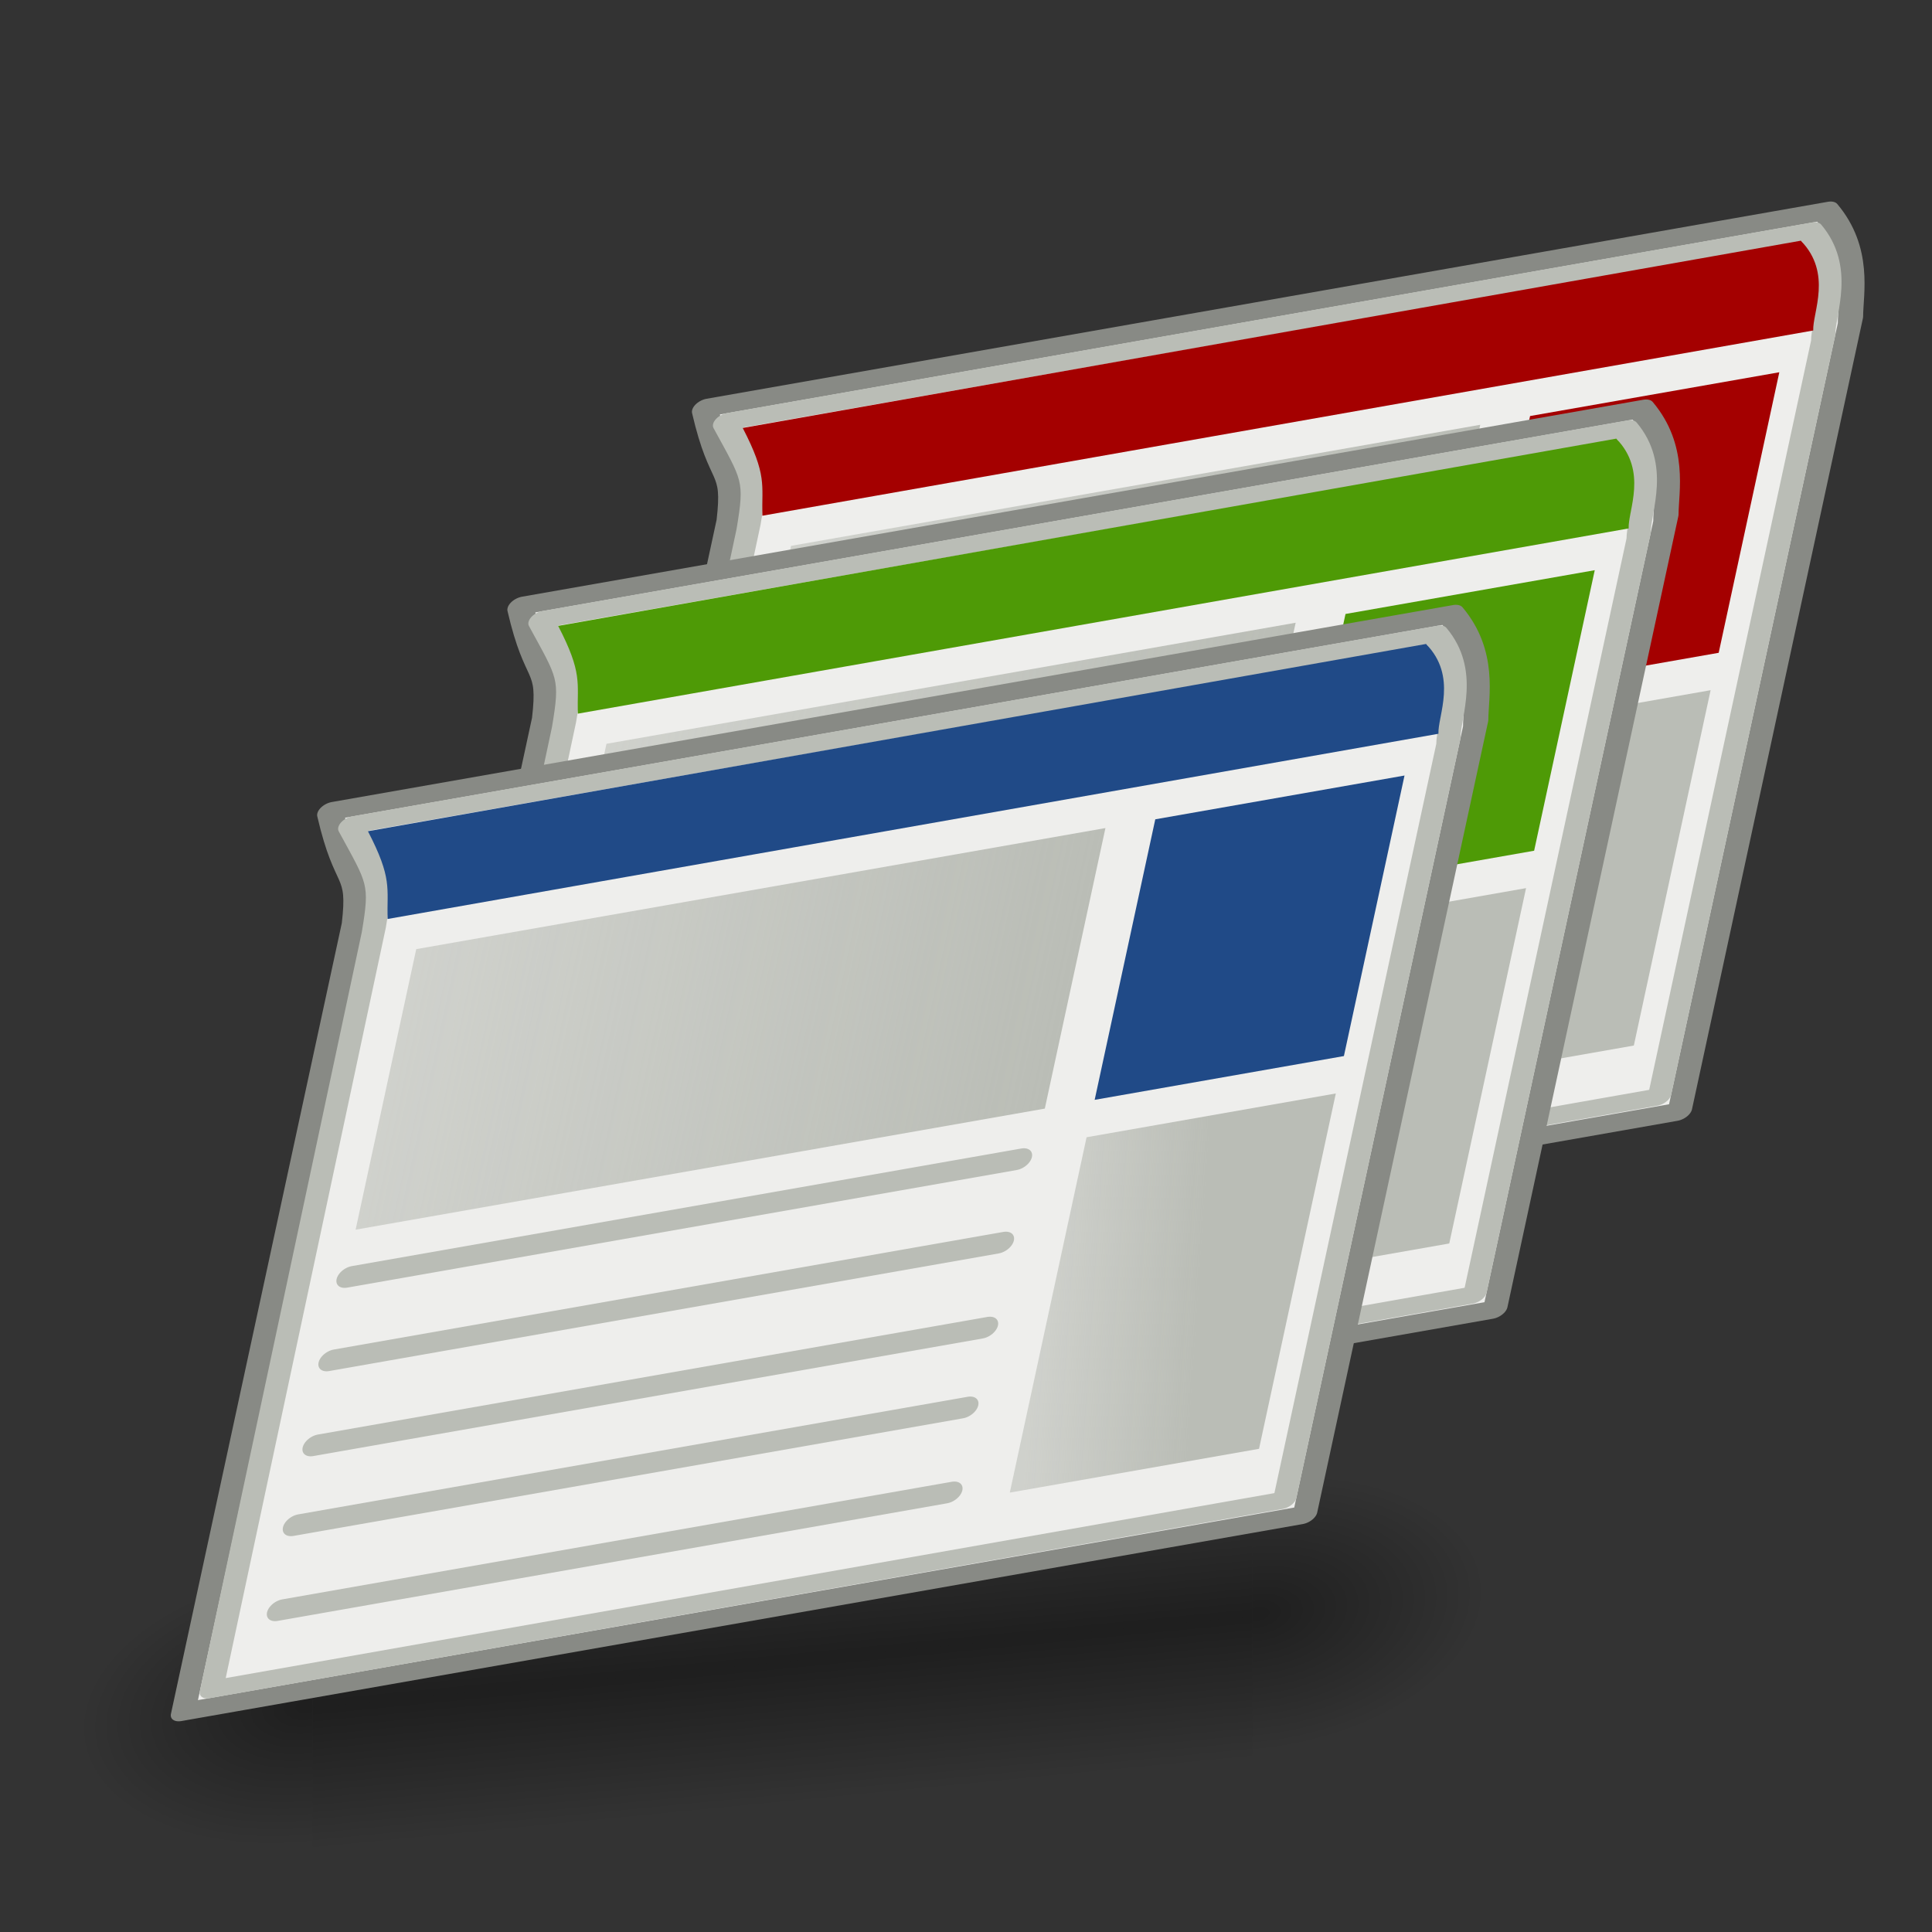 <?xml version="1.0" encoding="UTF-8" standalone="no"?>
<!-- Created with Inkscape (http://www.inkscape.org/) -->
<svg
   xmlns:dc="http://purl.org/dc/elements/1.1/"
   xmlns:cc="http://creativecommons.org/ns#"
   xmlns:rdf="http://www.w3.org/1999/02/22-rdf-syntax-ns#"
   xmlns:svg="http://www.w3.org/2000/svg"
   xmlns="http://www.w3.org/2000/svg"
   xmlns:xlink="http://www.w3.org/1999/xlink"
   xmlns:sodipodi="http://sodipodi.sourceforge.net/DTD/sodipodi-0.dtd"
   xmlns:inkscape="http://www.inkscape.org/namespaces/inkscape"
   width="64px"
   height="64px"
   id="svg2676"
   sodipodi:version="0.32"
   inkscape:version="0.46"
   sodipodi:docbase="D:\stefan\icons\self\google products tango set 2"
   sodipodi:docname="sites.svg"
   inkscape:output_extension="org.inkscape.output.svg.inkscape"
   inkscape:export-filename="D:\stefan\icons\self\google products tango set 2\sites_32x32.png"
   inkscape:export-xdpi="45"
   inkscape:export-ydpi="45">
  <rect width="100%" height="100%" fill="#333333" stroke="none"/>
  <defs
     id="defs2678">
    <inkscape:perspective
       sodipodi:type="inkscape:persp3d"
       inkscape:vp_x="0 : 32 : 1"
       inkscape:vp_y="0 : 1000 : 0"
       inkscape:vp_z="64 : 32 : 1"
       inkscape:persp3d-origin="32 : 21.333333 : 1"
       id="perspective154" />
    <linearGradient
       id="linearGradient11711">
      <stop
         style="stop-color:#babdb6;stop-opacity:1;"
         offset="0"
         id="stop11713" />
      <stop
         style="stop-color:#babdb6;stop-opacity:0.588;"
         offset="1"
         id="stop11715" />
    </linearGradient>
    <linearGradient
       id="linearGradient9763">
      <stop
         style="stop-color:#eeeeec;stop-opacity:0.588;"
         offset="0"
         id="stop9765" />
      <stop
         style="stop-color:#eeeeec;stop-opacity:0;"
         offset="1"
         id="stop9767" />
    </linearGradient>
    <linearGradient
       inkscape:collect="always"
       xlink:href="#linearGradient11711"
       id="linearGradient15805"
       gradientUnits="userSpaceOnUse"
       gradientTransform="matrix(1,0,0,1.426,-112,-10.097)"
       x1="42"
       y1="24.259"
       x2="69.652"
       y2="24.259" />
    <linearGradient
       inkscape:collect="always"
       xlink:href="#linearGradient11711"
       id="linearGradient15807"
       gradientUnits="userSpaceOnUse"
       gradientTransform="matrix(0.362,0,0,1.806,-97.189,-0.323)"
       x1="55.826"
       y1="19"
       x2="69.652"
       y2="26.796" />
    <linearGradient
       inkscape:collect="always"
       xlink:href="#linearGradient11711"
       id="linearGradient15809"
       gradientUnits="userSpaceOnUse"
       gradientTransform="matrix(1,0,0,1.426,-112,-10.097)"
       x1="42"
       y1="24.259"
       x2="69.652"
       y2="24.259" />
    <linearGradient
       inkscape:collect="always"
       xlink:href="#linearGradient11711"
       id="linearGradient15811"
       gradientUnits="userSpaceOnUse"
       gradientTransform="matrix(0.362,0,0,1.806,-97.189,-0.323)"
       x1="55.826"
       y1="19"
       x2="69.652"
       y2="26.796" />
    <linearGradient
       inkscape:collect="always"
       xlink:href="#linearGradient11711"
       id="linearGradient15813"
       gradientUnits="userSpaceOnUse"
       gradientTransform="matrix(1,0,0,1.426,-112,-10.097)"
       x1="42"
       y1="24.259"
       x2="69.652"
       y2="24.259" />
    <linearGradient
       inkscape:collect="always"
       xlink:href="#linearGradient11711"
       id="linearGradient15815"
       gradientUnits="userSpaceOnUse"
       gradientTransform="matrix(0.362,0,0,1.806,-97.189,-0.323)"
       x1="55.826"
       y1="19"
       x2="69.652"
       y2="26.796" />
    <radialGradient
       r="8.662"
       fy="19.009"
       fx="31.113"
       cy="19.009"
       cx="31.113"
       gradientUnits="userSpaceOnUse"
       id="radialGradient6115"
       xlink:href="#linearGradient3816"
       inkscape:collect="always" />
    <linearGradient
       y2="52.091"
       x2="9.886"
       y1="37.197"
       x1="8.916"
       gradientTransform="matrix(3.124,0,0,0.97,-79.084,272.773)"
       gradientUnits="userSpaceOnUse"
       id="linearGradient6112"
       xlink:href="#linearGradient2152"
       inkscape:collect="always" />
    <linearGradient
       inkscape:collect="always"
       id="linearGradient5204">
      <stop
         style="stop-color:#c4a000;stop-opacity:1;"
         offset="0"
         id="stop5206" />
      <stop
         style="stop-color:#c4a000;stop-opacity:0;"
         offset="1"
         id="stop5208" />
    </linearGradient>
    <linearGradient
       inkscape:collect="always"
       id="linearGradient5196">
      <stop
         style="stop-color:#c4a000;stop-opacity:1;"
         offset="0"
         id="stop5198" />
      <stop
         style="stop-color:#c4a000;stop-opacity:0;"
         offset="1"
         id="stop5200" />
    </linearGradient>
    <linearGradient
       id="linearGradient6045">
      <stop
         style="stop-color:#ffffff;stop-opacity:1;"
         offset="0"
         id="stop6047" />
      <stop
         style="stop-color:#fff520;stop-opacity:0.891;"
         offset="0.5"
         id="stop6049" />
      <stop
         style="stop-color:#fff300;stop-opacity:0;"
         offset="1"
         id="stop6051" />
    </linearGradient>
    <radialGradient
       inkscape:collect="always"
       xlink:href="#linearGradient12512"
       id="radialGradient6053"
       gradientUnits="userSpaceOnUse"
       cx="55"
       cy="125"
       fx="55"
       fy="125"
       r="14.375" />
    <linearGradient
       id="linearGradient10653">
      <stop
         style="stop-color:#f3f4ff;stop-opacity:1;"
         offset="0"
         id="stop10655" />
      <stop
         style="stop-color:#9193af;stop-opacity:1;"
         offset="1"
         id="stop10657" />
    </linearGradient>
    <linearGradient
       id="linearGradient42174">
      <stop
         style="stop-color:#a0a0a0;stop-opacity:1;"
         offset="0"
         id="stop42176" />
      <stop
         style="stop-color:#ffffff;stop-opacity:1;"
         offset="1"
         id="stop42178" />
    </linearGradient>
    <linearGradient
       id="linearGradient2145">
      <stop
         style="stop-color:#fffffd;stop-opacity:1;"
         offset="0"
         id="stop2147" />
      <stop
         style="stop-color:#cbcbc9;stop-opacity:1;"
         offset="1"
         id="stop2149" />
    </linearGradient>
    <linearGradient
       id="linearGradient37935">
      <stop
         id="stop37937"
         offset="0"
         style="stop-color:#9497b3;stop-opacity:1;" />
      <stop
         id="stop37939"
         offset="1"
         style="stop-color:#4c4059;stop-opacity:1;" />
    </linearGradient>
    <linearGradient
       id="linearGradient2152">
      <stop
         id="stop2154"
         offset="0"
         style="stop-color:#9aa29a;stop-opacity:1;" />
      <stop
         id="stop2156"
         offset="1"
         style="stop-color:#b5beb5;stop-opacity:1;" />
    </linearGradient>
    <linearGradient
       inkscape:collect="always"
       id="linearGradient3816">
      <stop
         style="stop-color:#000000;stop-opacity:1;"
         offset="0"
         id="stop3818" />
      <stop
         style="stop-color:#000000;stop-opacity:0;"
         offset="1"
         id="stop3820" />
    </linearGradient>
    <radialGradient
       inkscape:collect="always"
       xlink:href="#linearGradient3816"
       id="radialGradient3822"
       cx="31.113"
       cy="19.009"
       fx="31.113"
       fy="19.009"
       r="8.662"
       gradientUnits="userSpaceOnUse" />
    <linearGradient
       inkscape:collect="always"
       xlink:href="#linearGradient2152"
       id="linearGradient4307"
       gradientUnits="userSpaceOnUse"
       gradientTransform="matrix(3.124,0,0,0.97,-31.888,-19.595)"
       x1="8.916"
       y1="37.197"
       x2="9.886"
       y2="52.091" />
    <radialGradient
       inkscape:collect="always"
       xlink:href="#linearGradient10653"
       id="radialGradient4309"
       gradientUnits="userSpaceOnUse"
       cx="11.329"
       cy="10.584"
       fx="11.329"
       fy="10.584"
       r="15.532" />
    <radialGradient
       inkscape:collect="always"
       xlink:href="#linearGradient2145"
       id="radialGradient4311"
       gradientUnits="userSpaceOnUse"
       cx="11.902"
       cy="10.045"
       fx="11.902"
       fy="10.045"
       r="29.293" />
    <linearGradient
       inkscape:collect="always"
       xlink:href="#linearGradient42174"
       id="linearGradient4313"
       gradientUnits="userSpaceOnUse"
       x1="6.342"
       y1="7.789"
       x2="22.218"
       y2="25.884" />
    <radialGradient
       inkscape:collect="always"
       xlink:href="#linearGradient5196"
       id="radialGradient5202"
       cx="23.375"
       cy="10.973"
       fx="23.375"
       fy="10.973"
       r="3.348"
       gradientTransform="matrix(3.63,0,0,3.742,-61.486,-29.186)"
       gradientUnits="userSpaceOnUse" />
    <linearGradient
       inkscape:collect="always"
       xlink:href="#linearGradient5204"
       id="linearGradient5210"
       x1="19.667"
       y1="4.257"
       x2="20.33"
       y2="5.285"
       gradientUnits="userSpaceOnUse" />
    <radialGradient
       inkscape:collect="always"
       xlink:href="#linearGradient37935"
       id="radialGradient5212"
       gradientUnits="userSpaceOnUse"
       cx="8.747"
       cy="6.828"
       fx="8.747"
       fy="6.828"
       r="29.89" />
    <radialGradient
       r="117.143"
       fy="486.648"
       fx="605.714"
       cy="486.648"
       cx="605.714"
       gradientTransform="matrix(-2.774,0,0,1.97,112.762,-872.885)"
       gradientUnits="userSpaceOnUse"
       id="radialGradient5441"
       xlink:href="#linearGradient5060"
       inkscape:collect="always" />
    <radialGradient
       r="117.143"
       fy="486.648"
       fx="605.714"
       cy="486.648"
       cx="605.714"
       gradientTransform="matrix(2.774,0,0,1.97,-1891.633,-872.885)"
       gradientUnits="userSpaceOnUse"
       id="radialGradient5439"
       xlink:href="#linearGradient5060"
       inkscape:collect="always" />
    <linearGradient
       y2="609.505"
       x2="302.857"
       y1="366.648"
       x1="302.857"
       gradientTransform="matrix(2.774,0,0,1.97,-1892.179,-872.885)"
       gradientUnits="userSpaceOnUse"
       id="linearGradient5437"
       xlink:href="#linearGradient5048"
       inkscape:collect="always" />
    <linearGradient
       inkscape:collect="always"
       id="linearGradient5060">
      <stop
         style="stop-color:black;stop-opacity:1;"
         offset="0"
         id="stop5062" />
      <stop
         style="stop-color:black;stop-opacity:0;"
         offset="1"
         id="stop5064" />
    </linearGradient>
    <linearGradient
       id="linearGradient5048">
      <stop
         style="stop-color:black;stop-opacity:0;"
         offset="0"
         id="stop5050" />
      <stop
         id="stop5056"
         offset="0.5"
         style="stop-color:black;stop-opacity:1;" />
      <stop
         style="stop-color:black;stop-opacity:0;"
         offset="1"
         id="stop5052" />
    </linearGradient>
    <linearGradient
       id="linearGradient12512">
      <stop
         style="stop-color:#ffffff;stop-opacity:1;"
         offset="0"
         id="stop12513" />
      <stop
         style="stop-color:#fff520;stop-opacity:0.891;"
         offset="0.5"
         id="stop12517" />
      <stop
         style="stop-color:#fff300;stop-opacity:0;"
         offset="1"
         id="stop12514" />
    </linearGradient>
    <radialGradient
       inkscape:collect="always"
       xlink:href="#linearGradient12512"
       id="radialGradient278"
       gradientUnits="userSpaceOnUse"
       cx="55"
       cy="125"
       fx="55"
       fy="125"
       r="14.375" />
    <linearGradient
       id="linearGradient2094">
      <stop
         style="stop-color:#d6e3f0;stop-opacity:1;"
         offset="0"
         id="stop2096" />
      <stop
         style="stop-color:#95b1cf;stop-opacity:1;"
         offset="1"
         id="stop2098" />
    </linearGradient>
    <linearGradient
       id="linearGradient2803">
      <stop
         id="stop2805"
         offset="0"
         style="stop-color:#ffffff;stop-opacity:1;" />
      <stop
         id="stop2807"
         offset="1"
         style="stop-color:#cbcbcb;stop-opacity:1;" />
    </linearGradient>
    <linearGradient
       id="linearGradient2795">
      <stop
         id="stop2797"
         offset="0"
         style="stop-color:#000000;stop-opacity:0.069;" />
      <stop
         id="stop2799"
         offset="1"
         style="stop-color:#ffffff;stop-opacity:1;" />
    </linearGradient>
    <radialGradient
       inkscape:collect="always"
       xlink:href="#linearGradient5060"
       id="radialGradient5013"
       gradientUnits="userSpaceOnUse"
       cx="605.714"
       cy="486.648"
       fx="605.714"
       fy="486.648"
       r="117.143"
       gradientTransform="matrix(2.774,0,0,1.97,-1891.633,-872.885)" />
    <linearGradient
       inkscape:collect="always"
       xlink:href="#linearGradient5048"
       id="linearGradient5016"
       gradientUnits="userSpaceOnUse"
       x1="302.857"
       y1="366.648"
       x2="302.857"
       y2="609.505"
       gradientTransform="matrix(2.774,0,0,1.97,-1892.179,-872.885)" />
    <radialGradient
       inkscape:collect="always"
       xlink:href="#linearGradient5060"
       id="radialGradient5020"
       gradientUnits="userSpaceOnUse"
       gradientTransform="matrix(-2.774,0,0,1.97,112.762,-872.885)"
       cx="605.714"
       cy="486.648"
       fx="605.714"
       fy="486.648"
       r="117.143" />
    <linearGradient
       inkscape:collect="always"
       xlink:href="#linearGradient5048"
       id="linearGradient16098"
       gradientUnits="userSpaceOnUse"
       gradientTransform="matrix(2.774,0,0,1.97,-1892.179,-872.885)"
       x1="302.857"
       y1="366.648"
       x2="302.857"
       y2="609.505" />
    <radialGradient
       inkscape:collect="always"
       xlink:href="#linearGradient5060"
       id="radialGradient16100"
       gradientUnits="userSpaceOnUse"
       gradientTransform="matrix(2.774,0,0,1.97,-1891.633,-872.885)"
       cx="605.714"
       cy="486.648"
       fx="605.714"
       fy="486.648"
       r="117.143" />
    <radialGradient
       inkscape:collect="always"
       xlink:href="#linearGradient5060"
       id="radialGradient16102"
       gradientUnits="userSpaceOnUse"
       gradientTransform="matrix(-2.774,0,0,1.97,112.762,-872.885)"
       cx="605.714"
       cy="486.648"
       fx="605.714"
       fy="486.648"
       r="117.143" />
    <linearGradient
       inkscape:collect="always"
       xlink:href="#linearGradient11711"
       id="linearGradient16150"
       gradientUnits="userSpaceOnUse"
       gradientTransform="matrix(1,0,0,1.426,-112,-10.097)"
       x1="42"
       y1="24.259"
       x2="69.652"
       y2="24.259" />
    <linearGradient
       inkscape:collect="always"
       xlink:href="#linearGradient11711"
       id="linearGradient16152"
       gradientUnits="userSpaceOnUse"
       gradientTransform="matrix(0.362,0,0,1.806,-97.189,-0.323)"
       x1="55.826"
       y1="19"
       x2="69.652"
       y2="26.796" />
    <linearGradient
       inkscape:collect="always"
       xlink:href="#linearGradient11711"
       id="linearGradient16154"
       gradientUnits="userSpaceOnUse"
       gradientTransform="matrix(1,0,0,1.426,-112,-10.097)"
       x1="42"
       y1="24.259"
       x2="69.652"
       y2="24.259" />
    <linearGradient
       inkscape:collect="always"
       xlink:href="#linearGradient11711"
       id="linearGradient16156"
       gradientUnits="userSpaceOnUse"
       gradientTransform="matrix(0.362,0,0,1.806,-97.189,-0.323)"
       x1="55.826"
       y1="19"
       x2="69.652"
       y2="26.796" />
    <linearGradient
       inkscape:collect="always"
       xlink:href="#linearGradient11711"
       id="linearGradient16158"
       gradientUnits="userSpaceOnUse"
       gradientTransform="matrix(1,0,0,1.426,-112,-10.097)"
       x1="42"
       y1="24.259"
       x2="69.652"
       y2="24.259" />
    <linearGradient
       inkscape:collect="always"
       xlink:href="#linearGradient11711"
       id="linearGradient16160"
       gradientUnits="userSpaceOnUse"
       gradientTransform="matrix(0.362,0,0,1.806,-97.189,-0.323)"
       x1="55.826"
       y1="19"
       x2="69.652"
       y2="26.796" />
    <linearGradient
       inkscape:collect="always"
       xlink:href="#linearGradient5048"
       id="linearGradient16214"
       gradientUnits="userSpaceOnUse"
       gradientTransform="matrix(2.774,0,0,1.97,-1892.179,-872.885)"
       x1="302.857"
       y1="366.648"
       x2="302.857"
       y2="609.505" />
    <radialGradient
       inkscape:collect="always"
       xlink:href="#linearGradient5060"
       id="radialGradient16216"
       gradientUnits="userSpaceOnUse"
       gradientTransform="matrix(2.774,0,0,1.97,-1891.633,-872.885)"
       cx="605.714"
       cy="486.648"
       fx="605.714"
       fy="486.648"
       r="117.143" />
    <radialGradient
       inkscape:collect="always"
       xlink:href="#linearGradient5060"
       id="radialGradient16218"
       gradientUnits="userSpaceOnUse"
       gradientTransform="matrix(-2.774,0,0,1.97,112.762,-872.885)"
       cx="605.714"
       cy="486.648"
       fx="605.714"
       fy="486.648"
       r="117.143" />
    <linearGradient
       inkscape:collect="always"
       xlink:href="#linearGradient11711"
       id="linearGradient16220"
       gradientUnits="userSpaceOnUse"
       gradientTransform="matrix(1,0,0,1.426,-112,-10.097)"
       x1="42"
       y1="24.259"
       x2="69.652"
       y2="24.259" />
    <linearGradient
       inkscape:collect="always"
       xlink:href="#linearGradient11711"
       id="linearGradient16222"
       gradientUnits="userSpaceOnUse"
       gradientTransform="matrix(0.362,0,0,1.806,-97.189,-0.323)"
       x1="55.826"
       y1="19"
       x2="69.652"
       y2="26.796" />
    <linearGradient
       inkscape:collect="always"
       xlink:href="#linearGradient11711"
       id="linearGradient16224"
       gradientUnits="userSpaceOnUse"
       gradientTransform="matrix(1,0,0,1.426,-112,-10.097)"
       x1="42"
       y1="24.259"
       x2="69.652"
       y2="24.259" />
    <linearGradient
       inkscape:collect="always"
       xlink:href="#linearGradient11711"
       id="linearGradient16226"
       gradientUnits="userSpaceOnUse"
       gradientTransform="matrix(0.362,0,0,1.806,-97.189,-0.323)"
       x1="55.826"
       y1="19"
       x2="69.652"
       y2="26.796" />
    <linearGradient
       inkscape:collect="always"
       xlink:href="#linearGradient11711"
       id="linearGradient16228"
       gradientUnits="userSpaceOnUse"
       gradientTransform="matrix(1,0,0,1.426,-112,-10.097)"
       x1="42"
       y1="24.259"
       x2="69.652"
       y2="24.259" />
    <linearGradient
       inkscape:collect="always"
       xlink:href="#linearGradient11711"
       id="linearGradient16230"
       gradientUnits="userSpaceOnUse"
       gradientTransform="matrix(0.362,0,0,1.806,-97.189,-0.323)"
       x1="55.826"
       y1="19"
       x2="69.652"
       y2="26.796" />
  </defs>
  <sodipodi:namedview
     id="base"
     pagecolor="#ffffff"
     bordercolor="#666666"
     borderopacity="1.0"
     inkscape:pageopacity="0.0"
     inkscape:pageshadow="2"
     inkscape:zoom="5.8636442"
     inkscape:cx="61.460712"
     inkscape:cy="44.711281"
     inkscape:current-layer="layer1"
     showgrid="true"
     inkscape:document-units="px"
     inkscape:grid-bbox="true"
     inkscape:window-width="1542"
     inkscape:window-height="953"
     inkscape:window-x="69"
     inkscape:window-y="34" />
  <g
     id="layer1"
     inkscape:label="Layer 1"
     inkscape:groupmode="layer">
    <g
       id="g16162"
       transform="matrix(1,0,0,0.899,1.452,3.449)">
      <g
         transform="matrix(2.3247389e-2,-2.5197926e-3,0,2.2044524e-2,45.146,53.205)"
         id="g5022">
        <rect
           style="opacity:0.402;color:#000000;fill:url(#linearGradient16214);fill-opacity:1;fill-rule:nonzero;stroke:none;stroke-width:1;stroke-linecap:round;stroke-linejoin:miter;marker:none;marker-start:none;marker-mid:none;marker-end:none;stroke-miterlimit:4;stroke-dasharray:none;stroke-dashoffset:0;stroke-opacity:1;visibility:visible;display:inline;overflow:visible"
           id="rect4173"
           width="1339.633"
           height="478.357"
           x="-1559.252"
           y="-150.697" />
        <path
           style="opacity:0.402;color:#000000;fill:url(#radialGradient16216);fill-opacity:1;fill-rule:nonzero;stroke:none;stroke-width:1;stroke-linecap:round;stroke-linejoin:miter;marker:none;marker-start:none;marker-mid:none;marker-end:none;stroke-miterlimit:4;stroke-dasharray:none;stroke-dashoffset:0;stroke-opacity:1;visibility:visible;display:inline;overflow:visible"
           d="M -219.619,-150.68 C -219.619,-150.68 -219.619,327.65 -219.619,327.65 C -76.745,328.551 125.781,220.481 125.781,88.454 C 125.781,-43.572 -33.655,-150.68 -219.619,-150.68 z "
           id="path5058"
           sodipodi:nodetypes="cccc" />
        <path
           sodipodi:nodetypes="cccc"
           id="path5018"
           d="M -1559.252,-150.68 C -1559.252,-150.68 -1559.252,327.65 -1559.252,327.65 C -1702.127,328.551 -1904.652,220.481 -1904.652,88.454 C -1904.652,-43.572 -1745.216,-150.68 -1559.252,-150.68 z "
           style="opacity:0.402;color:#000000;fill:url(#radialGradient16218);fill-opacity:1;fill-rule:nonzero;stroke:none;stroke-width:1;stroke-linecap:round;stroke-linejoin:miter;marker:none;marker-start:none;marker-mid:none;marker-end:none;stroke-miterlimit:4;stroke-dasharray:none;stroke-dashoffset:0;stroke-opacity:1;visibility:visible;display:inline;overflow:visible" />
      </g>
      <g
         transform="matrix(0.87,-0.17,-0.196,1.009,11.208,5.04)"
         id="g15734">
        <g
           id="g15646"
           transform="matrix(0.949,0,0,0.683,-21.398,2.692)">
          <path
             sodipodi:nodetypes="ccccccc"
             id="rect2963"
             d="M 37.501,8.501 L 82.49,8.501 C 84.318,11.144 84.297,13.55 84.499,14.805 L 84.499,57.108 L 39.51,57.108 L 39.51,14.805 C 39.278,11.783 38.919,12.893 37.501,8.501 z "
             style="fill:#eeeeec;fill-opacity:1;fill-rule:evenodd;stroke:#888a85;stroke-width:1.002;stroke-linecap:square;stroke-linejoin:round;stroke-miterlimit:4;stroke-dasharray:none;stroke-dashoffset:0;stroke-opacity:1" />
          <g
             id="g14654">
            <rect
               style="opacity:1;fill:url(#linearGradient16220);fill-opacity:1;fill-rule:evenodd;stroke:none;stroke-width:1;stroke-linecap:square;stroke-linejoin:round;stroke-miterlimit:4;stroke-dasharray:none;stroke-dashoffset:0;stroke-opacity:1"
               id="rect10740"
               width="27.652"
               height="15"
               x="-70"
               y="17"
               transform="scale(-1,1)" />
            <rect
               style="opacity:1;fill:#a40000;fill-opacity:1;fill-rule:evenodd;stroke:none;stroke-width:1;stroke-linecap:square;stroke-linejoin:round;stroke-miterlimit:4;stroke-dasharray:none;stroke-dashoffset:0;stroke-opacity:1"
               id="rect11719"
               width="10"
               height="15"
               x="-82"
               y="17"
               transform="scale(-1,1)" />
            <g
               id="g14643"
               transform="matrix(1,0,0,1.111,-4.8365402e-7,-4.789)">
              <path
                 sodipodi:nodetypes="ccc"
                 id="path13664"
                 d="M 42.518,35.421 L 69.38,35.421 L 42.518,35.421 z "
                 style="fill:none;fill-opacity:1;fill-rule:evenodd;stroke:#babdb6;stroke-width:1.036;stroke-linecap:round;stroke-linejoin:round;stroke-miterlimit:4;stroke-dasharray:none;stroke-dashoffset:0;stroke-opacity:1" />
              <path
                 sodipodi:nodetypes="ccc"
                 id="path13666"
                 d="M 42.518,39.436 L 69.38,39.436 L 42.518,39.436 z "
                 style="fill:none;fill-opacity:1;fill-rule:evenodd;stroke:#babdb6;stroke-width:1.036;stroke-linecap:round;stroke-linejoin:round;stroke-miterlimit:4;stroke-dasharray:none;stroke-dashoffset:0;stroke-opacity:1" />
              <path
                 sodipodi:nodetypes="ccc"
                 id="path13668"
                 d="M 42.62,43.549 L 69.482,43.549 L 42.62,43.549 z "
                 style="fill:none;fill-opacity:1;fill-rule:evenodd;stroke:#babdb6;stroke-width:1.036;stroke-linecap:round;stroke-linejoin:round;stroke-miterlimit:4;stroke-dasharray:none;stroke-dashoffset:0;stroke-opacity:1" />
              <path
                 sodipodi:nodetypes="ccc"
                 id="path13670"
                 d="M 42.518,47.37 L 69.38,47.37 L 42.518,47.37 z "
                 style="fill:none;fill-opacity:1;fill-rule:evenodd;stroke:#babdb6;stroke-width:1.036;stroke-linecap:round;stroke-linejoin:round;stroke-miterlimit:4;stroke-dasharray:none;stroke-dashoffset:0;stroke-opacity:1" />
              <path
                 sodipodi:nodetypes="ccc"
                 id="path13672"
                 d="M 42.62,51.482 L 69.482,51.482 L 42.62,51.482 z "
                 style="fill:none;fill-opacity:1;fill-rule:evenodd;stroke:#babdb6;stroke-width:1.036;stroke-linecap:round;stroke-linejoin:round;stroke-miterlimit:4;stroke-dasharray:none;stroke-dashoffset:0;stroke-opacity:1" />
            </g>
            <rect
               style="opacity:1;fill:url(#linearGradient16222);fill-opacity:1;fill-rule:evenodd;stroke:none;stroke-width:1;stroke-linecap:square;stroke-linejoin:round;stroke-miterlimit:4;stroke-dasharray:none;stroke-dashoffset:0;stroke-opacity:1"
               id="rect14650"
               width="10"
               height="19"
               x="-82"
               y="34"
               transform="scale(-1,1)" />
          </g>
          <path
             sodipodi:nodetypes="ccccccc"
             id="path14669"
             d="M 38.48,9.475 L 82.021,9.475 C 83.773,12.01 83.326,14.318 83.52,15.521 L 83.52,56.092 L 40.491,56.135 L 40.405,15.521 C 40.301,12.764 40.185,12.752 38.48,9.475 z "
             style="fill:none;fill-opacity:1;fill-rule:evenodd;stroke:#babdb6;stroke-width:0.961;stroke-linecap:square;stroke-linejoin:round;stroke-miterlimit:4;stroke-dasharray:none;stroke-dashoffset:0;stroke-opacity:1" />
          <g
             transform="matrix(0.971,0,0,0.845,2.372,2.37)"
             id="g14665">
            <path
               style="fill:#a40000;fill-opacity:1;fill-rule:evenodd;stroke:none;stroke-width:1;stroke-linecap:square;stroke-linejoin:round;stroke-miterlimit:4;stroke-dasharray:none;stroke-dashoffset:0;stroke-opacity:1"
               d="M 38,9 L 81.71,8.909 C 83.377,11.425 82.877,13.765 83.075,14.959 L 39.659,15 C 39.34,12.956 39.495,12.397 38,9 z "
               id="path6844"
               sodipodi:nodetypes="ccccc" />
          </g>
        </g>
        <g
           id="g15662"
           transform="matrix(0.949,0,0,0.683,-27.01,8.975)">
          <path
             sodipodi:nodetypes="ccccccc"
             id="path15664"
             d="M 37.501,8.501 L 82.49,8.501 C 84.318,11.144 84.297,13.55 84.499,14.805 L 84.499,57.108 L 39.51,57.108 L 39.51,14.805 C 39.278,11.783 38.919,12.893 37.501,8.501 z "
             style="fill:#eeeeec;fill-opacity:1;fill-rule:evenodd;stroke:#888a85;stroke-width:1.002;stroke-linecap:square;stroke-linejoin:round;stroke-miterlimit:4;stroke-dasharray:none;stroke-dashoffset:0;stroke-opacity:1" />
          <g
             id="g15666">
            <rect
               style="opacity:1;fill:url(#linearGradient16224);fill-opacity:1;fill-rule:evenodd;stroke:none;stroke-width:1;stroke-linecap:square;stroke-linejoin:round;stroke-miterlimit:4;stroke-dasharray:none;stroke-dashoffset:0;stroke-opacity:1"
               id="rect15668"
               width="27.652"
               height="15"
               x="-70"
               y="17"
               transform="scale(-1,1)" />
            <rect
               style="opacity:1;fill:#4e9a06;fill-opacity:1;fill-rule:evenodd;stroke:none;stroke-width:1;stroke-linecap:square;stroke-linejoin:round;stroke-miterlimit:4;stroke-dasharray:none;stroke-dashoffset:0;stroke-opacity:1"
               id="rect15670"
               width="10"
               height="15"
               x="-82"
               y="17"
               transform="scale(-1,1)" />
            <g
               id="g15672"
               transform="matrix(1,0,0,1.111,-4.8365402e-7,-4.789)">
              <path
                 sodipodi:nodetypes="ccc"
                 id="path15674"
                 d="M 42.518,35.421 L 69.38,35.421 L 42.518,35.421 z "
                 style="fill:none;fill-opacity:1;fill-rule:evenodd;stroke:#babdb6;stroke-width:1.036;stroke-linecap:round;stroke-linejoin:round;stroke-miterlimit:4;stroke-dasharray:none;stroke-dashoffset:0;stroke-opacity:1" />
              <path
                 sodipodi:nodetypes="ccc"
                 id="path15676"
                 d="M 42.518,39.436 L 69.38,39.436 L 42.518,39.436 z "
                 style="fill:none;fill-opacity:1;fill-rule:evenodd;stroke:#babdb6;stroke-width:1.036;stroke-linecap:round;stroke-linejoin:round;stroke-miterlimit:4;stroke-dasharray:none;stroke-dashoffset:0;stroke-opacity:1" />
              <path
                 sodipodi:nodetypes="ccc"
                 id="path15678"
                 d="M 42.62,43.549 L 69.482,43.549 L 42.62,43.549 z "
                 style="fill:none;fill-opacity:1;fill-rule:evenodd;stroke:#babdb6;stroke-width:1.036;stroke-linecap:round;stroke-linejoin:round;stroke-miterlimit:4;stroke-dasharray:none;stroke-dashoffset:0;stroke-opacity:1" />
              <path
                 sodipodi:nodetypes="ccc"
                 id="path15680"
                 d="M 42.518,47.37 L 69.38,47.37 L 42.518,47.37 z "
                 style="fill:none;fill-opacity:1;fill-rule:evenodd;stroke:#babdb6;stroke-width:1.036;stroke-linecap:round;stroke-linejoin:round;stroke-miterlimit:4;stroke-dasharray:none;stroke-dashoffset:0;stroke-opacity:1" />
              <path
                 sodipodi:nodetypes="ccc"
                 id="path15682"
                 d="M 42.62,51.482 L 69.482,51.482 L 42.62,51.482 z "
                 style="fill:none;fill-opacity:1;fill-rule:evenodd;stroke:#babdb6;stroke-width:1.036;stroke-linecap:round;stroke-linejoin:round;stroke-miterlimit:4;stroke-dasharray:none;stroke-dashoffset:0;stroke-opacity:1" />
            </g>
            <rect
               style="opacity:1;fill:url(#linearGradient16226);fill-opacity:1;fill-rule:evenodd;stroke:none;stroke-width:1;stroke-linecap:square;stroke-linejoin:round;stroke-miterlimit:4;stroke-dasharray:none;stroke-dashoffset:0;stroke-opacity:1"
               id="rect15684"
               width="10"
               height="19"
               x="-82"
               y="34"
               transform="scale(-1,1)" />
          </g>
          <path
             sodipodi:nodetypes="ccccccc"
             id="path15686"
             d="M 38.48,9.475 L 82.021,9.475 C 83.773,12.01 83.326,14.318 83.52,15.521 L 83.52,56.092 L 40.491,56.135 L 40.405,15.521 C 40.301,12.764 40.185,12.752 38.48,9.475 z "
             style="fill:none;fill-opacity:1;fill-rule:evenodd;stroke:#babdb6;stroke-width:0.961;stroke-linecap:square;stroke-linejoin:round;stroke-miterlimit:4;stroke-dasharray:none;stroke-dashoffset:0;stroke-opacity:1" />
          <g
             transform="matrix(0.971,0,0,0.845,2.372,2.37)"
             id="g15688"
             style="fill:#4e9a06">
            <path
               style="fill:#4e9a06;fill-opacity:1;fill-rule:evenodd;stroke:none;stroke-width:1;stroke-linecap:square;stroke-linejoin:round;stroke-miterlimit:4;stroke-dasharray:none;stroke-dashoffset:0;stroke-opacity:1"
               d="M 38,9 L 81.71,8.909 C 83.377,11.425 82.877,13.765 83.075,14.959 L 39.659,15 C 39.34,12.956 39.495,12.397 38,9 z "
               id="path15690"
               sodipodi:nodetypes="ccccc" />
          </g>
        </g>
        <g
           id="g15696"
           transform="matrix(0.949,0,0,0.683,-32.783,15.501)">
          <path
             sodipodi:nodetypes="ccccccc"
             id="path15698"
             d="M 37.501,8.501 L 82.49,8.501 C 84.318,11.144 84.297,13.55 84.499,14.805 L 84.499,57.108 L 39.51,57.108 L 39.51,14.805 C 39.278,11.783 38.919,12.893 37.501,8.501 z "
             style="fill:#eeeeec;fill-opacity:1;fill-rule:evenodd;stroke:#888a85;stroke-width:1.002;stroke-linecap:square;stroke-linejoin:round;stroke-miterlimit:4;stroke-dasharray:none;stroke-dashoffset:0;stroke-opacity:1" />
          <g
             id="g15700">
            <rect
               style="opacity:1;fill:url(#linearGradient16228);fill-opacity:1;fill-rule:evenodd;stroke:none;stroke-width:1;stroke-linecap:square;stroke-linejoin:round;stroke-miterlimit:4;stroke-dasharray:none;stroke-dashoffset:0;stroke-opacity:1"
               id="rect15702"
               width="27.652"
               height="15"
               x="-70"
               y="17"
               transform="scale(-1,1)" />
            <rect
               style="opacity:1;fill:#204a87;fill-opacity:1;fill-rule:evenodd;stroke:none;stroke-width:1;stroke-linecap:square;stroke-linejoin:round;stroke-miterlimit:4;stroke-dasharray:none;stroke-dashoffset:0;stroke-opacity:1"
               id="rect15704"
               width="10"
               height="15"
               x="-82"
               y="17"
               transform="scale(-1,1)" />
            <g
               id="g15706"
               transform="matrix(1,0,0,1.111,-4.8365402e-7,-4.789)">
              <path
                 sodipodi:nodetypes="ccc"
                 id="path15708"
                 d="M 42.518,35.421 L 69.38,35.421 L 42.518,35.421 z "
                 style="fill:none;fill-opacity:1;fill-rule:evenodd;stroke:#babdb6;stroke-width:1.036;stroke-linecap:round;stroke-linejoin:round;stroke-miterlimit:4;stroke-dasharray:none;stroke-dashoffset:0;stroke-opacity:1" />
              <path
                 sodipodi:nodetypes="ccc"
                 id="path15710"
                 d="M 42.518,39.436 L 69.38,39.436 L 42.518,39.436 z "
                 style="fill:none;fill-opacity:1;fill-rule:evenodd;stroke:#babdb6;stroke-width:1.036;stroke-linecap:round;stroke-linejoin:round;stroke-miterlimit:4;stroke-dasharray:none;stroke-dashoffset:0;stroke-opacity:1" />
              <path
                 sodipodi:nodetypes="ccc"
                 id="path15712"
                 d="M 42.62,43.549 L 69.482,43.549 L 42.62,43.549 z "
                 style="fill:none;fill-opacity:1;fill-rule:evenodd;stroke:#babdb6;stroke-width:1.036;stroke-linecap:round;stroke-linejoin:round;stroke-miterlimit:4;stroke-dasharray:none;stroke-dashoffset:0;stroke-opacity:1" />
              <path
                 sodipodi:nodetypes="ccc"
                 id="path15714"
                 d="M 42.518,47.37 L 69.38,47.37 L 42.518,47.37 z "
                 style="fill:none;fill-opacity:1;fill-rule:evenodd;stroke:#babdb6;stroke-width:1.036;stroke-linecap:round;stroke-linejoin:round;stroke-miterlimit:4;stroke-dasharray:none;stroke-dashoffset:0;stroke-opacity:1" />
              <path
                 sodipodi:nodetypes="ccc"
                 id="path15716"
                 d="M 42.62,51.482 L 69.482,51.482 L 42.62,51.482 z "
                 style="fill:none;fill-opacity:1;fill-rule:evenodd;stroke:#babdb6;stroke-width:1.036;stroke-linecap:round;stroke-linejoin:round;stroke-miterlimit:4;stroke-dasharray:none;stroke-dashoffset:0;stroke-opacity:1" />
            </g>
            <rect
               style="opacity:1;fill:url(#linearGradient16230);fill-opacity:1;fill-rule:evenodd;stroke:none;stroke-width:1;stroke-linecap:square;stroke-linejoin:round;stroke-miterlimit:4;stroke-dasharray:none;stroke-dashoffset:0;stroke-opacity:1"
               id="rect15718"
               width="10"
               height="19"
               x="-82"
               y="34"
               transform="scale(-1,1)" />
          </g>
          <path
             sodipodi:nodetypes="ccccccc"
             id="path15720"
             d="M 38.48,9.475 L 82.021,9.475 C 83.773,12.01 83.326,14.318 83.52,15.521 L 83.52,56.092 L 40.491,56.135 L 40.405,15.521 C 40.301,12.764 40.185,12.752 38.48,9.475 z "
             style="fill:none;fill-opacity:1;fill-rule:evenodd;stroke:#babdb6;stroke-width:0.961;stroke-linecap:square;stroke-linejoin:round;stroke-miterlimit:4;stroke-dasharray:none;stroke-dashoffset:0;stroke-opacity:1" />
          <g
             transform="matrix(0.971,0,0,0.845,2.372,2.37)"
             id="g15722"
             style="fill:#204a87">
            <path
               style="fill:#204a87;fill-opacity:1;fill-rule:evenodd;stroke:none;stroke-width:1;stroke-linecap:square;stroke-linejoin:round;stroke-miterlimit:4;stroke-dasharray:none;stroke-dashoffset:0;stroke-opacity:1"
               d="M 38,9 L 81.71,8.909 C 83.377,11.425 82.877,13.765 83.075,14.959 L 39.659,15 C 39.34,12.956 39.495,12.397 38,9 z "
               id="path15724"
               sodipodi:nodetypes="ccccc" />
          </g>
        </g>
      </g>
    </g>
  </g>
</svg>
